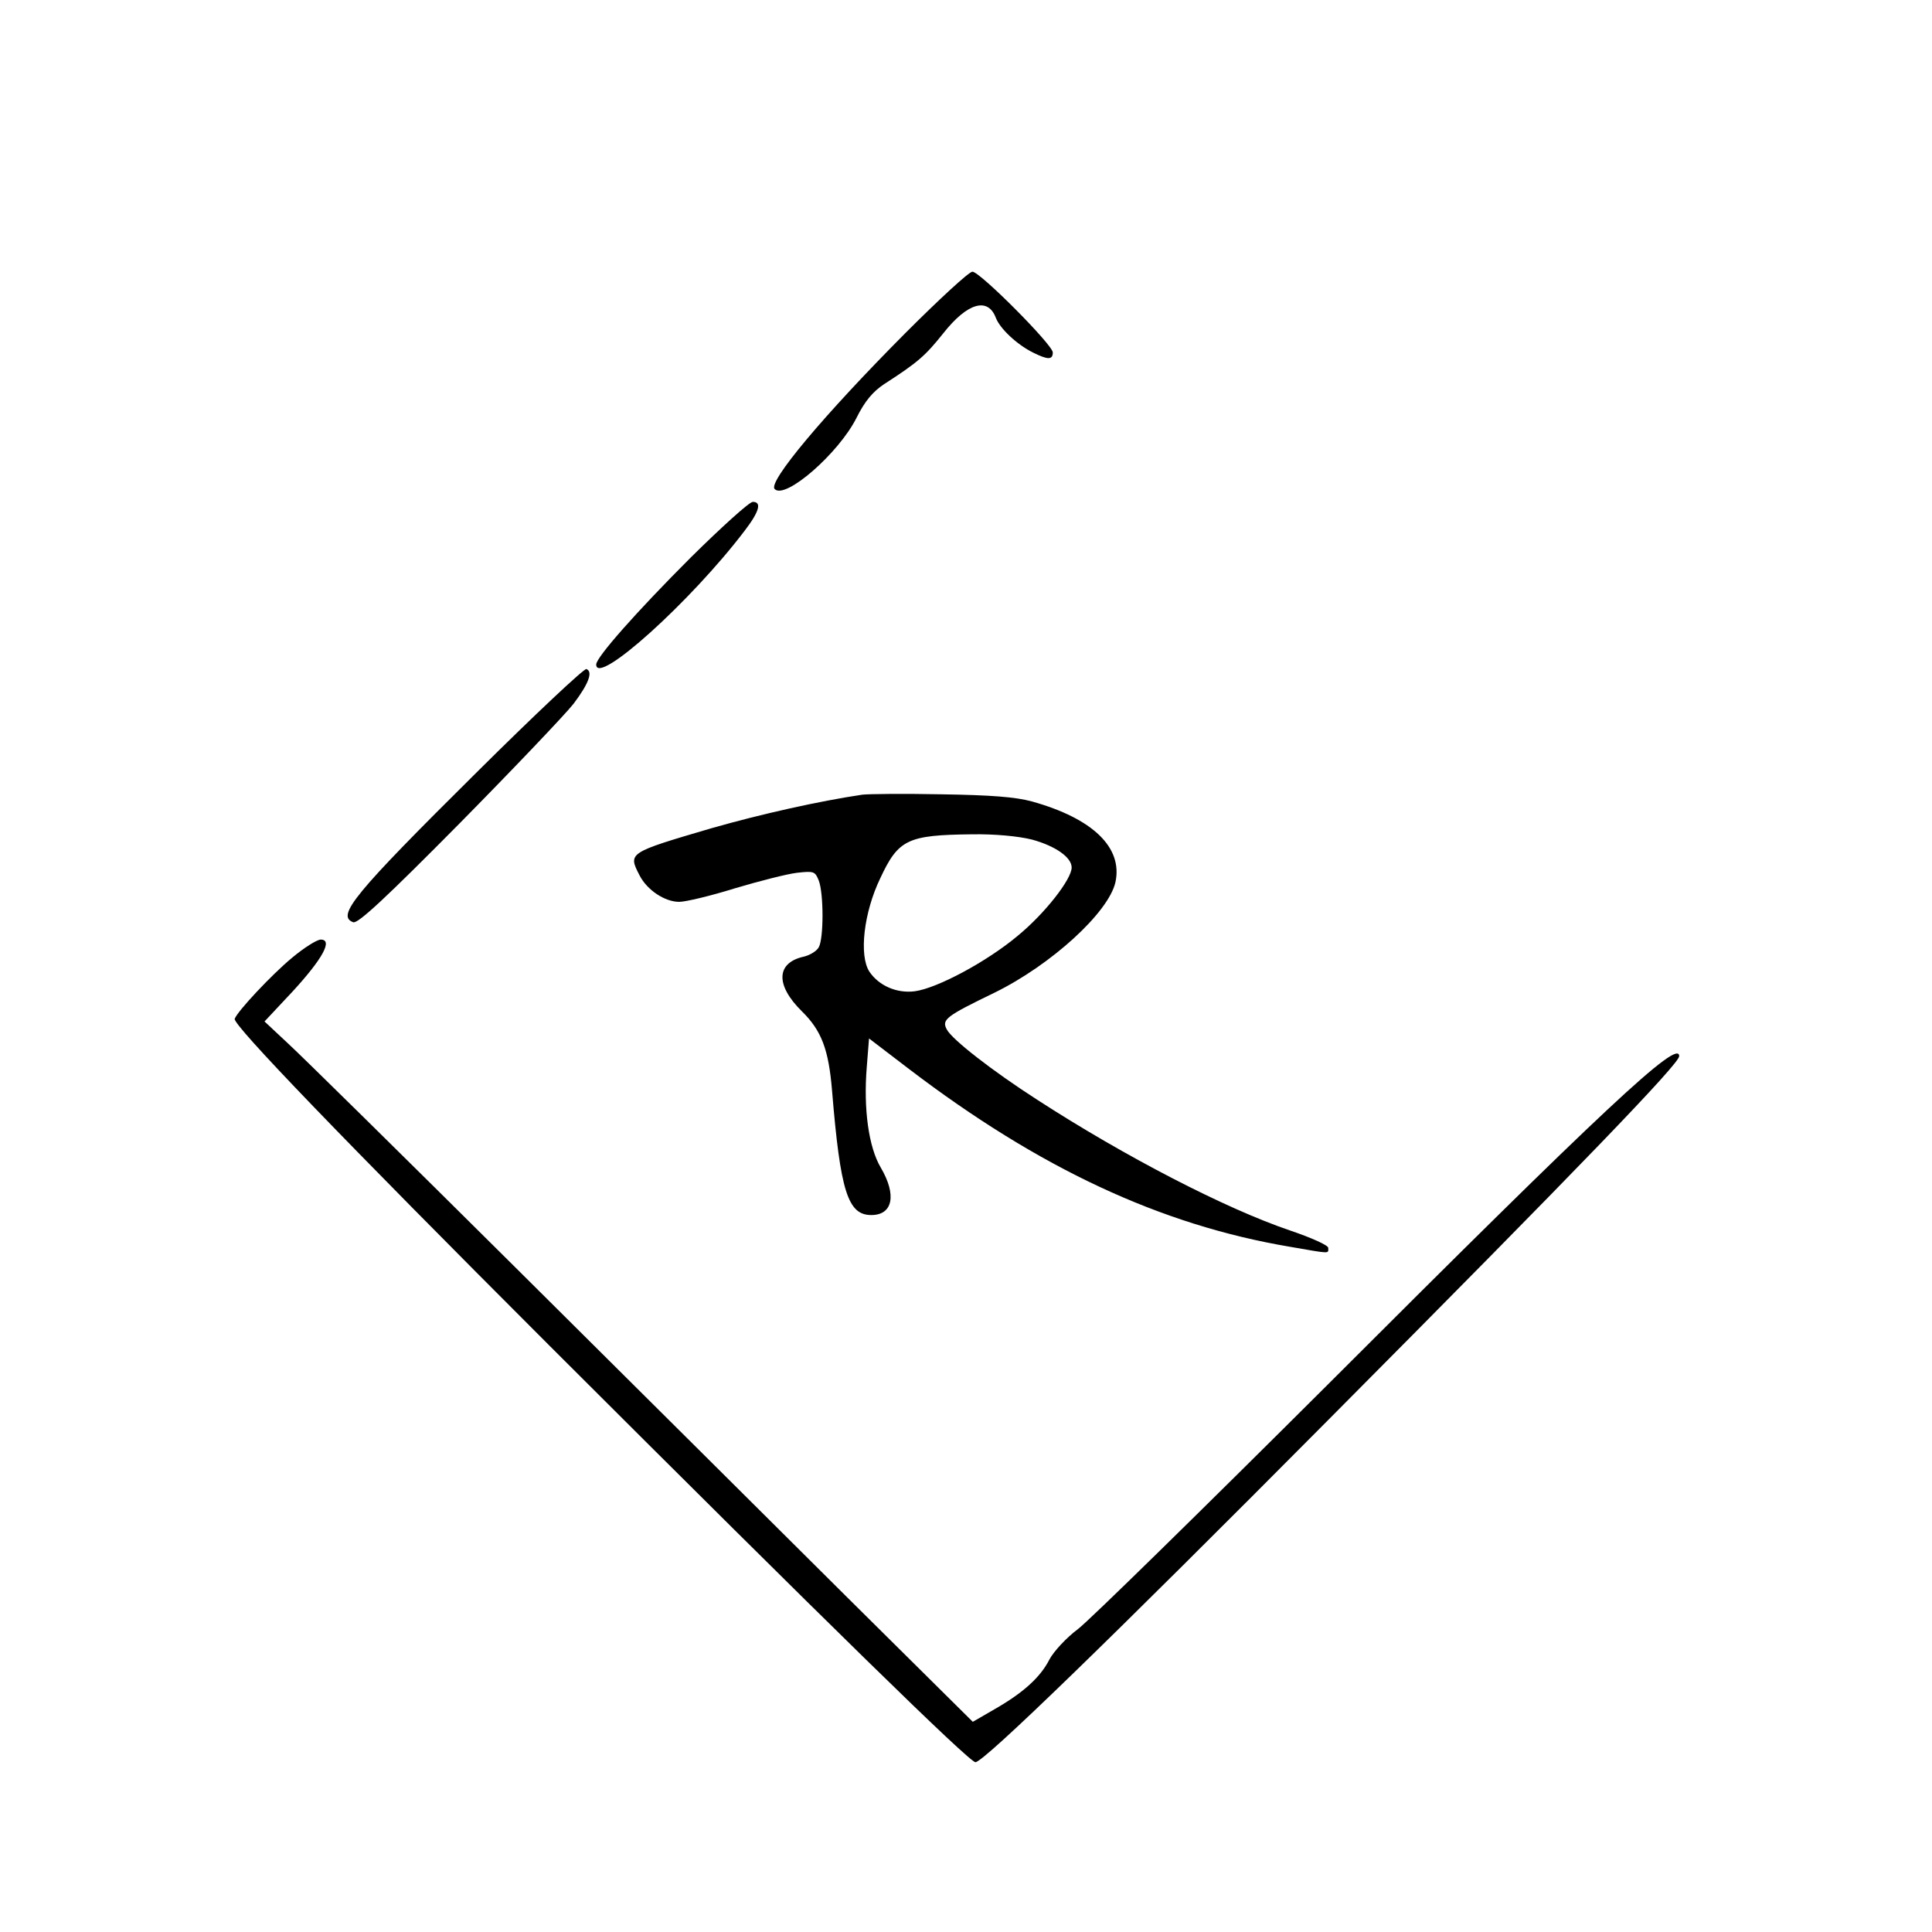 <?xml version="1.0" standalone="no"?>
<!DOCTYPE svg PUBLIC "-//W3C//DTD SVG 20010904//EN"
 "http://www.w3.org/TR/2001/REC-SVG-20010904/DTD/svg10.dtd">
<svg version="1.0" xmlns="http://www.w3.org/2000/svg"
 width="512pt" height="512pt" viewBox="0 0 512 512"
 preserveAspectRatio="xMidYMid meet">
<g transform="translate(0,512) scale(0.1,-0.1)"
fill="#000000" stroke="none">
<path d="M2400 4238 c-217 -218 -366 -396 -347 -414 28 -29 170 95 217 189 22
44 43 69 73 89 90 58 109 75 157 135 64 81 118 96 139 41 11 -29 56 -71 98
-92 40 -20 53 -20 53 0 0 20 -193 214 -213 214 -9 0 -88 -73 -177 -162z"/>
<path d="M1831 3643 c-145 -145 -251 -265 -251 -284 0 -59 251 167 393 354 40
52 46 77 22 77 -9 0 -82 -66 -164 -147z"/>
<path d="M1263 3073 c-327 -324 -372 -380 -327 -397 12 -5 87 65 281 261 146
148 282 291 303 318 40 53 52 85 34 92 -6 2 -137 -121 -291 -274z"/>
<path d="M2285 3014 c-114 -17 -267 -51 -400 -89 -221 -65 -221 -65 -190 -125
20 -39 67 -70 105 -70 17 0 84 16 148 36 64 19 138 38 164 41 45 5 48 4 58
-21 13 -35 13 -152 0 -176 -5 -10 -23 -21 -39 -25 -74 -16 -77 -75 -6 -145 52
-51 71 -101 80 -210 22 -268 42 -330 104 -330 57 0 68 53 25 126 -32 54 -46
155 -37 266 l6 76 106 -81 c345 -263 666 -413 1009 -471 110 -19 102 -19 102
-3 0 7 -45 27 -101 46 -171 58 -438 196 -671 347 -118 76 -225 159 -239 186
-14 26 -2 35 126 97 151 74 303 213 321 293 20 92 -60 169 -221 214 -44 12
-109 17 -240 19 -99 2 -193 1 -210 -1z m450 -119 c62 -17 105 -47 105 -74 0
-31 -71 -122 -143 -181 -81 -68 -213 -139 -273 -147 -48 -6 -95 15 -120 52
-28 43 -15 157 29 248 48 103 73 114 242 116 62 1 124 -5 160 -14z"/>
<path d="M773 2581 c-53 -44 -144 -141 -151 -161 -6 -15 285 -317 833 -865
751 -750 1114 -1105 1130 -1105 22 0 360 328 935 907 671 675 930 944 930 964
0 48 -199 -138 -931 -870 -334 -333 -632 -625 -662 -648 -31 -23 -65 -60 -76
-81 -24 -47 -69 -88 -146 -132 l-57 -33 -337 334 c-185 184 -579 576 -876 871
-297 295 -568 562 -602 593 l-62 58 74 79 c80 87 108 138 75 138 -10 0 -45
-22 -77 -49z"/>
</g>
</svg>
